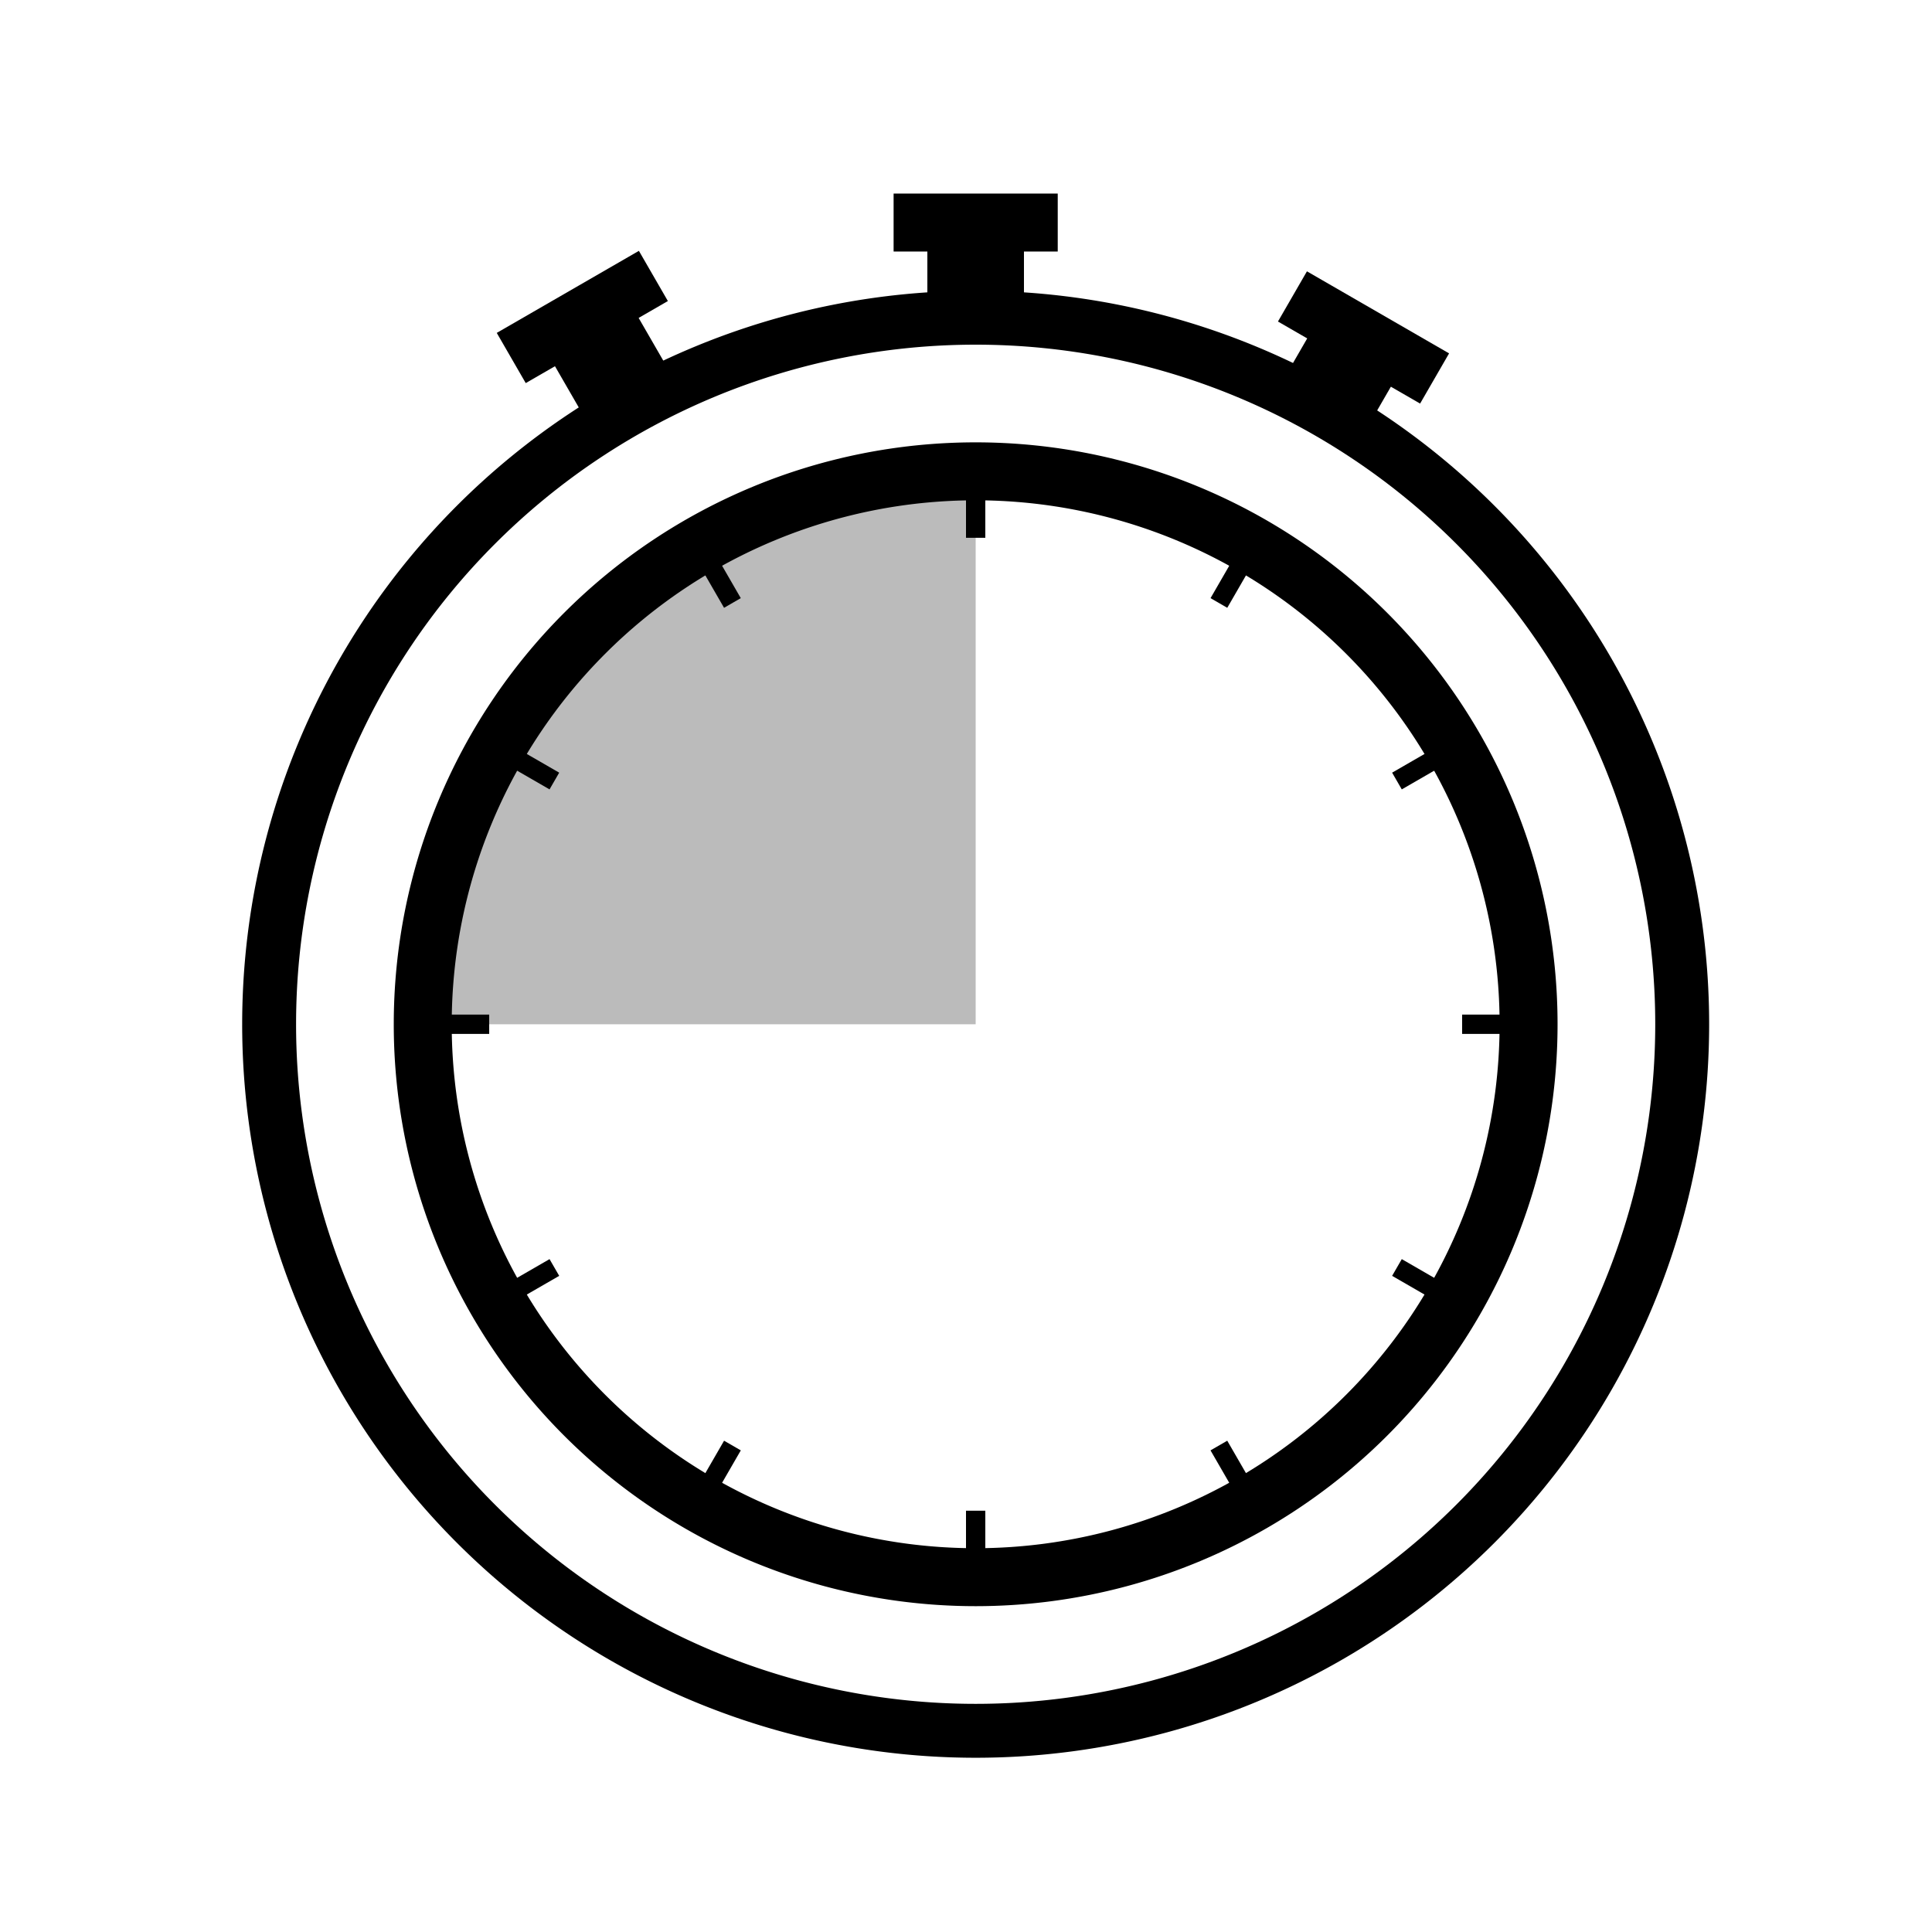 <?xml version="1.0" encoding="UTF-8" standalone="no"?>
<!-- Created with Inkscape (http://www.inkscape.org/) -->

<svg
   xmlns:dc="http://purl.org/dc/elements/1.1/"
   xmlns:cc="http://creativecommons.org/ns#"
   xmlns:rdf="http://www.w3.org/1999/02/22-rdf-syntax-ns#"
   xmlns:svg="http://www.w3.org/2000/svg"
   xmlns="http://www.w3.org/2000/svg"
   xmlns:sodipodi="http://sodipodi.sourceforge.net/DTD/sodipodi-0.dtd"
   xmlns:inkscape="http://www.inkscape.org/namespaces/inkscape"
   width="100"
   height="100"
   viewBox="0 0 100 100"
   id="svg2"
   version="1.1"
   inkscape:version="0.91 r13725"
   sodipodi:docname="CardIcons.svg">
  <defs
     id="defs4" />
  <sodipodi:namedview
     id="base"
     pagecolor="#ffffff"
     bordercolor="#666666"
     borderopacity="1.0"
     inkscape:pageopacity="0.0"
     inkscape:pageshadow="2"
     inkscape:zoom="3.959798"
     inkscape:cx="121.26978"
     inkscape:cy="6.3745804"
     inkscape:document-units="px"
     inkscape:current-layer="layer15"
     showgrid="false"
     inkscape:snap-object-midpoints="true"
     inkscape:snap-page="true"
     inkscape:snap-bbox="true"
     inkscape:bbox-paths="true"
     inkscape:snap-bbox-edge-midpoints="true"
     inkscape:bbox-nodes="true"
     inkscape:snap-bbox-midpoints="true"
     inkscape:snap-intersection-paths="true"
     inkscape:object-nodes="true"
     inkscape:snap-midpoints="true"
     inkscape:snap-smooth-nodes="true"
     inkscape:snap-center="true"
     inkscape:snap-text-baseline="true"
     inkscape:snap-global="true"
     inkscape:window-width="1920"
     inkscape:window-height="1017"
     inkscape:window-x="1912"
     inkscape:window-y="-8"
     inkscape:window-maximized="1"
     inkscape:snap-nodes="true"
     inkscape:snap-others="true"
     inkscape:snap-to-guides="true"
     inkscape:object-paths="true"
     units="px"
     showguides="true" />
  <g
     inkscape:groupmode="layer"
     id="layer18"
     inkscape:label="BGND"
     style="display:none"
     sodipodi:insensitive="true">
    <rect
       style="fill:none;fill-opacity:1;stroke:#000000;stroke-width:2;stroke-linejoin:round;stroke-miterlimit:4;stroke-dasharray:none;stroke-dashoffset:0;stroke-opacity:1"
       id="rect5316"
       width="100"
       height="100"
       x="0"
       y="0" />
  </g>
  <g
     inkscape:groupmode="layer"
     id="layer10"
     inkscape:label="Verbal"
     style="display:none">
    <g
       id="g4971"
       style="stroke-width:3.614;stroke-miterlimit:4;stroke-dasharray:none"
       transform="translate(1.255,-151.318)">
      <path
         sodipodi:nodetypes="cccc"
         inkscape:connector-curvature="0"
         id="path4878"
         d="m 22.703,192.274 1.097,4.376 c 16.963,0 33.926,0 50.889,0 l 1.097,-4.376"
         style="fill:none;stroke:#000000;stroke-width:3.614;stroke-linecap:butt;stroke-linejoin:miter;stroke-miterlimit:4;stroke-dasharray:none;stroke-opacity:1" />
      <path
         style="fill:none;stroke:#000000;stroke-width:3.614;stroke-linecap:butt;stroke-linejoin:round;stroke-miterlimit:4;stroke-dasharray:none;stroke-opacity:1"
         d="m 87.911,201.579 c 0,0 -22.458,17.996 -38.667,17.996 -16.209,0 -38.667,-17.996 -38.667,-17.996 0,0 9.197,31.115 38.667,31.115 29.469,0 38.667,-31.115 38.667,-31.115 z"
         id="path4959"
         inkscape:connector-curvature="0"
         sodipodi:nodetypes="cscsc" />
      <path
         sodipodi:nodetypes="cccscccsc"
         inkscape:connector-curvature="0"
         id="path4961"
         d="m 55.875,185.335 c 16.488,2.193 21.74,8.966 32.037,16.244 -5.316,-10.987 -14.964,-28.519 -28.23,-30.59 -3.272,-0.501 -6.753,3.726 -10.437,3.726 -3.684,0 -7.165,-4.228 -10.437,-3.726 -13.266,2.071 -22.914,19.603 -28.23,30.59 10.297,-7.278 15.548,-14.051 32.037,-16.244 2.366,-0.204 4.604,0.807 6.63,0.807 2.026,0 4.264,-1.012 6.63,-0.807 z"
         style="fill:none;stroke:#000000;stroke-width:3.614;stroke-linecap:butt;stroke-linejoin:round;stroke-miterlimit:4;stroke-dasharray:none;stroke-opacity:1" />
      <path
         style="fill:none;stroke:#000000;stroke-width:3.614;stroke-linecap:butt;stroke-linejoin:miter;stroke-miterlimit:4;stroke-dasharray:none;stroke-opacity:1"
         d="m 73.111,211.505 c 0,0 -6.787,-2.487 -11.144,-2.487 -4.356,0 -12.722,2.992 -12.722,2.992 0,0 -8.366,-2.992 -12.722,-2.992 -4.356,0 -11.144,2.487 -11.144,2.487"
         id="path4965"
         inkscape:connector-curvature="0"
         sodipodi:nodetypes="cscsc" />
    </g>
  </g>
  <g
     inkscape:groupmode="layer"
     id="layer11"
     inkscape:label="Material"
     style="display:none">
    <g
       id="g4934"
       style="stroke-width:3.235;stroke-miterlimit:4;stroke-dasharray:none"
       transform="translate(0.497,-147.318)">
      <path
         sodipodi:nodetypes="cc"
         inkscape:connector-curvature="0"
         id="path4929"
         d="m 55.356,185.196 c 7.553,10.593 6.463,17.782 5.282,24.934"
         style="fill:none;stroke:#000000;stroke-width:3.235;stroke-linecap:butt;stroke-linejoin:miter;stroke-miterlimit:4;stroke-dasharray:none;stroke-opacity:1" />
      <path
         sodipodi:nodetypes="cscsccssscc"
         inkscape:connector-curvature="0"
         id="path4921"
         d="m 69.645,181.365 c 5.027,5.027 8.136,11.972 8.136,19.643 -2e-6,15.342 -12.437,27.779 -27.779,27.779 -15.342,0 -27.779,-12.437 -27.779,-27.779 -10e-7,-7.671 3.109,-14.616 8.136,-19.643 l -7.126,-10.535 c 0,0 8.732,-4.097 13.385,-3.977 4.731,0.121 8.652,4.735 13.385,4.735 4.732,0 8.654,-4.614 13.385,-4.735 4.653,-0.119 13.385,3.977 13.385,3.977 z"
         style="fill:none;fill-opacity:0.237;stroke:#000000;stroke-width:3.235;stroke-linejoin:round;stroke-miterlimit:4;stroke-dasharray:none;stroke-opacity:1" />
      <path
         sodipodi:nodetypes="csc"
         inkscape:connector-curvature="0"
         id="path4923"
         d="m 30.36,181.365 c 0,0 12.838,4.041 19.643,4.041 6.804,0 19.643,-4.041 19.643,-4.041"
         style="fill:none;stroke:#000000;stroke-width:3.235;stroke-linecap:butt;stroke-linejoin:miter;stroke-miterlimit:4;stroke-dasharray:none;stroke-opacity:1" />
      <path
         sodipodi:nodetypes="cc"
         inkscape:connector-curvature="0"
         id="path4927"
         d="m 58.079,185.95 c 6.877,5.667 10.129,11.716 10.611,18.057"
         style="fill:none;stroke:#000000;stroke-width:3.235;stroke-linecap:butt;stroke-linejoin:miter;stroke-miterlimit:4;stroke-dasharray:none;stroke-opacity:1" />
      <path
         inkscape:connector-curvature="0"
         id="path4931"
         d="m 59.474,184.678 a 3.146,2.939 0 0 1 -3.146,2.939 3.146,2.939 0 0 1 -3.146,-2.939 3.146,2.939 0 0 1 3.146,-2.939 3.146,2.939 0 0 1 3.146,2.939 z"
         style="fill:none;fill-opacity:0.237;stroke:#000000;stroke-width:3.235;stroke-linejoin:round;stroke-miterlimit:4;stroke-dasharray:none;stroke-opacity:1" />
    </g>
  </g>
  <g
     inkscape:groupmode="layer"
     id="layer12"
     inkscape:label="Somatic"
     style="display:none">
    <path
       style="fill:none;fill-opacity:0.237;stroke:#000000;stroke-width:4;stroke-linejoin:round;stroke-miterlimit:4;stroke-dasharray:none;stroke-opacity:1"
       d="M 30.95,82.315 16.356,67.721 c -2.173,-2.173 -2.173,-5.696 0,-7.869 2.173,-2.173 5.085,-1.301 7.869,0 l 8.228,3.846 c 0,0 -0.539,-7.808 -0.974,-10.689 -1.404,-9.301 -7.356,-25.016 -7.356,-25.016 -0.892,-2.888 0.067,-5.996 2.839,-7.2 2.772,-1.204 6.18,-0.007 7.2,2.839 l 8.641,22.872 -0.91,-30.224 c -0.091,-3.005 2.178,-5.553 5.181,-5.695 3.003,-0.142 5.337,2.196 5.695,5.181 l 3.488,29.793 5.505,-22.535 c 0.65,-2.659 2.768,-4.673 5.487,-4.362 2.72,0.311 4.673,2.768 4.362,5.487 l -2.059,25.049 7.539,-13.453 c 1.289,-2.3 3.864,-3.525 6.282,-2.474 2.418,1.052 3.577,3.887 2.474,6.282 0,0 -5.565,11.152 -6.921,16.92 -0.538,2.288 -0.729,6.272 -0.729,6.272 0,15.285 -12.391,27.675 -27.675,27.675 -7.642,0 -14.561,-3.098 -19.569,-8.106"
       id="path4908"
       inkscape:connector-curvature="0"
       sodipodi:nodetypes="cscscsscscscscscscscsscsc"
       inkscape:transform-center-x="4.3180481"
       inkscape:transform-center-y="-12.046699" />
  </g>
  <g
     inkscape:groupmode="layer"
     id="layer13"
     inkscape:label="Range"
     style="display:none">
    <g
       id="g5261"
       transform="translate(-0.303,-7.404)">
      <path
         inkscape:connector-curvature="0"
         id="path5253"
         d="m 11.735,67.857 76.531,0"
         style="fill:none;stroke:#000000;stroke-width:3;stroke-linecap:butt;stroke-linejoin:miter;stroke-miterlimit:4;stroke-dasharray:none;stroke-opacity:1" />
      <path
         sodipodi:nodetypes="ccc"
         inkscape:connector-curvature="0"
         id="path5255"
         d="m 77.768,61.797 10.497,6.061 -10.497,6.061"
         style="fill:none;stroke:#000000;stroke-width:3;stroke-linecap:butt;stroke-linejoin:miter;stroke-miterlimit:4;stroke-dasharray:none;stroke-opacity:1" />
      <path
         style="fill:none;fill-opacity:1;stroke:#000000;stroke-width:3;stroke-linejoin:round;stroke-miterlimit:4;stroke-dasharray:12, 6;stroke-dashoffset:0;stroke-opacity:1"
         d="M 11.735,67.857 C 18.572,50.709 35.652,42.092 50,42.092 c 14.348,0 31.428,8.618 38.265,25.765"
         id="path5259"
         inkscape:connector-curvature="0"
         sodipodi:nodetypes="ccc" />
    </g>
  </g>
  <g
     inkscape:groupmode="layer"
     id="layer14"
     inkscape:label="AOE"
     style="display:none" />
  <g
     inkscape:groupmode="layer"
     id="layer15"
     inkscape:label="Duration"
     style="display:inline">
    <g
       id="g5560">
      <path
         id="path5157"
         d="M 21.881,53.015 C 21.881,37.21 34.694,24.396 50.5,24.396 l 0,26.094 0,2.525 z"
         style="fill:#bbbbbb;fill-opacity:1;stroke:none;stroke-width:3;stroke-linejoin:round;stroke-miterlimit:4;stroke-dasharray:none;stroke-opacity:1"
         inkscape:connector-curvature="0"
         sodipodi:nodetypes="ccccc" />
      <path
         style="fill:none;fill-opacity:0.237;stroke:#000000;stroke-width:2.79;stroke-linejoin:round;stroke-miterlimit:4;stroke-dasharray:none;stroke-opacity:1"
         d="M 87.07,53.015 A 36.57,36.57 0 0 1 50.5,89.586 36.57,36.57 0 0 1 13.93,53.015 36.57,36.57 0 0 1 50.5,16.445 36.57,36.57 0 0 1 87.07,53.015 Z"
         id="path5159"
         inkscape:connector-curvature="0" />
      <path
         style="fill:none;fill-opacity:0.237;stroke:#000000;stroke-width:3;stroke-linejoin:round;stroke-miterlimit:4;stroke-dasharray:none;stroke-opacity:1"
         d="M 79.119,53.015 A 28.619,28.619 0 0 1 50.5,81.635 28.619,28.619 0 0 1 21.881,53.015 28.619,28.619 0 0 1 50.5,24.396 28.619,28.619 0 0 1 79.119,53.015 Z"
         id="path5161"
         inkscape:connector-curvature="0" />
      <path
         style="fill:none;stroke:#000000;stroke-width:1px;stroke-linecap:butt;stroke-linejoin:miter;stroke-opacity:1"
         d="m 50.5,24.396 0,3.44"
         id="path5165"
         inkscape:connector-curvature="0"
         sodipodi:nodetypes="cc" />
      <path
         sodipodi:nodetypes="cc"
         inkscape:connector-curvature="0"
         id="path5167"
         d="m 50.5,78.194 0,3.44"
         style="fill:none;stroke:#000000;stroke-width:1px;stroke-linecap:butt;stroke-linejoin:miter;stroke-opacity:1" />
      <path
         sodipodi:nodetypes="cc"
         inkscape:connector-curvature="0"
         id="path5171"
         d="m 79.119,53.015 -3.44,0"
         style="fill:none;stroke:#000000;stroke-width:1px;stroke-linecap:butt;stroke-linejoin:miter;stroke-opacity:1" />
      <path
         style="fill:none;stroke:#000000;stroke-width:1px;stroke-linecap:butt;stroke-linejoin:miter;stroke-opacity:1"
         d="m 25.321,53.015 -3.44,0"
         id="path5173"
         inkscape:connector-curvature="0"
         sodipodi:nodetypes="cc" />
      <path
         style="fill:none;stroke:#000000;stroke-width:1px;stroke-linecap:butt;stroke-linejoin:miter;stroke-opacity:1"
         d="m 75.285,38.706 -2.979,1.72"
         id="path5177"
         inkscape:connector-curvature="0"
         sodipodi:nodetypes="cc" />
      <path
         sodipodi:nodetypes="cc"
         inkscape:connector-curvature="0"
         id="path5179"
         d="m 28.694,65.605 -2.979,1.72"
         style="fill:none;stroke:#000000;stroke-width:1px;stroke-linecap:butt;stroke-linejoin:miter;stroke-opacity:1" />
      <path
         sodipodi:nodetypes="cc"
         inkscape:connector-curvature="0"
         id="path5183"
         d="m 64.81,28.231 -1.72,2.979"
         style="fill:none;stroke:#000000;stroke-width:1px;stroke-linecap:butt;stroke-linejoin:miter;stroke-opacity:1" />
      <path
         style="fill:none;stroke:#000000;stroke-width:1px;stroke-linecap:butt;stroke-linejoin:miter;stroke-opacity:1"
         d="m 37.911,74.821 -1.72,2.979"
         id="path5185"
         inkscape:connector-curvature="0"
         sodipodi:nodetypes="cc" />
      <path
         style="fill:none;stroke:#000000;stroke-width:1px;stroke-linecap:butt;stroke-linejoin:miter;stroke-opacity:1"
         d="m 36.19,28.231 1.72,2.979"
         id="path5189"
         inkscape:connector-curvature="0"
         sodipodi:nodetypes="cc" />
      <path
         sodipodi:nodetypes="cc"
         inkscape:connector-curvature="0"
         id="path5191"
         d="m 63.089,74.821 1.72,2.979"
         style="fill:none;stroke:#000000;stroke-width:1px;stroke-linecap:butt;stroke-linejoin:miter;stroke-opacity:1" />
      <path
         sodipodi:nodetypes="cc"
         inkscape:connector-curvature="0"
         id="path5195"
         d="m 25.715,38.706 2.979,1.72"
         style="fill:none;stroke:#000000;stroke-width:1px;stroke-linecap:butt;stroke-linejoin:miter;stroke-opacity:1" />
      <path
         style="fill:none;stroke:#000000;stroke-width:1px;stroke-linecap:butt;stroke-linejoin:miter;stroke-opacity:1"
         d="m 72.306,65.605 2.979,1.72"
         id="path5197"
         inkscape:connector-curvature="0"
         sodipodi:nodetypes="cc" />
      <path
         style="fill:none;stroke:#000000;stroke-width:5;stroke-linecap:butt;stroke-linejoin:miter;stroke-miterlimit:4;stroke-dasharray:none;stroke-opacity:1"
         d="m 50.5,16.445 0,-4.926"
         id="path5201"
         inkscape:connector-curvature="0"
         sodipodi:nodetypes="cc" />
      <path
         style="fill:none;stroke:#000000;stroke-width:3;stroke-linecap:butt;stroke-linejoin:miter;stroke-miterlimit:4;stroke-dasharray:none;stroke-opacity:1"
         d="m 46.253,11.519 8.495,0"
         id="path5203"
         inkscape:connector-curvature="0" />
      <path
         sodipodi:nodetypes="cc"
         inkscape:connector-curvature="0"
         id="path5207"
         d="m 68.113,21.733 2.463,-4.266"
         style="fill:none;stroke:#000000;stroke-width:5;stroke-linecap:butt;stroke-linejoin:miter;stroke-miterlimit:4;stroke-dasharray:none;stroke-opacity:1" />
      <path
         inkscape:connector-curvature="0"
         id="path5209"
         d="m 66.897,15.343 7.357,4.247"
         style="fill:none;stroke:#000000;stroke-width:3;stroke-linecap:butt;stroke-linejoin:miter;stroke-miterlimit:4;stroke-dasharray:none;stroke-opacity:1" />
      <path
         style="fill:none;stroke:#000000;stroke-width:5;stroke-linecap:butt;stroke-linejoin:miter;stroke-miterlimit:4;stroke-dasharray:none;stroke-opacity:1"
         d="M 32.603,20.672 30.14,16.406"
         id="path5213"
         inkscape:connector-curvature="0"
         sodipodi:nodetypes="cc" />
      <path
         style="fill:none;stroke:#000000;stroke-width:3;stroke-linecap:butt;stroke-linejoin:miter;stroke-miterlimit:4;stroke-dasharray:none;stroke-opacity:1"
         d="m 26.462,18.53 7.357,-4.247"
         id="path5215"
         inkscape:connector-curvature="0" />
    </g>
  </g>
  <g
     inkscape:groupmode="layer"
     id="layer16"
     inkscape:label="Target"
     style="display:none">
    <g
       id="g5500">
      <path
         style="fill:none;fill-opacity:1;stroke:#000000;stroke-width:2;stroke-linejoin:round;stroke-miterlimit:4;stroke-dasharray:none;stroke-dashoffset:0;stroke-opacity:1"
         d="M 87.558,50.752 A 36.806,36.806 0 0 1 50.752,87.558 36.806,36.806 0 0 1 13.945,50.752 36.806,36.806 0 0 1 50.752,13.945 36.806,36.806 0 0 1 87.558,50.752 Z"
         id="path5266"
         inkscape:connector-curvature="0" />
      <path
         style="fill:none;fill-opacity:1;stroke:#000000;stroke-width:2;stroke-linejoin:round;stroke-miterlimit:4;stroke-dasharray:none;stroke-dashoffset:0;stroke-opacity:1"
         d="M 75.445,50.752 A 24.693,24.693 0 0 1 50.752,75.445 24.693,24.693 0 0 1 26.058,50.752 24.693,24.693 0 0 1 50.752,26.058 24.693,24.693 0 0 1 75.445,50.752 Z"
         id="circle5268"
         inkscape:connector-curvature="0" />
      <path
         style="fill:none;fill-opacity:1;stroke:#000000;stroke-width:2;stroke-linejoin:round;stroke-miterlimit:4;stroke-dasharray:none;stroke-dashoffset:0;stroke-opacity:1"
         d="M 62.363,50.752 A 11.611,11.611 0 0 1 50.752,62.363 11.611,11.611 0 0 1 39.14,50.752 11.611,11.611 0 0 1 50.752,39.14 11.611,11.611 0 0 1 62.363,50.752 Z"
         id="circle5270"
         inkscape:connector-curvature="0" />
      <path
         sodipodi:nodetypes="cc"
         inkscape:transform-center-x="24.123738"
         inkscape:connector-curvature="0"
         id="path5272"
         d="M 50.752,50.752 21.085,21.085"
         style="fill:none;stroke:#000000;stroke-width:2;stroke-linecap:butt;stroke-linejoin:miter;stroke-miterlimit:4;stroke-dasharray:none;stroke-opacity:1" />
      <path
         inkscape:connector-curvature="0"
         id="path5274"
         d="m 27.189,27.189 0,-8.643"
         style="fill:none;stroke:#000000;stroke-width:2;stroke-linecap:butt;stroke-linejoin:miter;stroke-miterlimit:4;stroke-dasharray:none;stroke-opacity:1" />
      <path
         style="fill:none;stroke:#000000;stroke-width:2;stroke-linecap:butt;stroke-linejoin:miter;stroke-miterlimit:4;stroke-dasharray:none;stroke-opacity:1"
         d="m 21.085,21.085 0,-8.643"
         id="path5276"
         inkscape:connector-curvature="0" />
      <path
         inkscape:connector-curvature="0"
         id="path5278"
         d="m 24.137,24.137 0,-8.643"
         style="fill:none;stroke:#000000;stroke-width:2;stroke-linecap:butt;stroke-linejoin:miter;stroke-miterlimit:4;stroke-dasharray:none;stroke-opacity:1" />
      <path
         style="fill:none;stroke:#000000;stroke-width:2;stroke-linecap:butt;stroke-linejoin:miter;stroke-miterlimit:4;stroke-dasharray:none;stroke-opacity:1"
         d="m 27.189,27.189 -8.643,0"
         id="path5293"
         inkscape:connector-curvature="0" />
      <path
         inkscape:connector-curvature="0"
         id="path5295"
         d="m 21.085,21.085 -8.643,0"
         style="fill:none;stroke:#000000;stroke-width:2;stroke-linecap:butt;stroke-linejoin:miter;stroke-miterlimit:4;stroke-dasharray:none;stroke-opacity:1" />
      <path
         style="fill:none;stroke:#000000;stroke-width:2;stroke-linecap:butt;stroke-linejoin:miter;stroke-miterlimit:4;stroke-dasharray:none;stroke-opacity:1"
         d="m 24.137,24.137 -8.643,0"
         id="path5297"
         inkscape:connector-curvature="0" />
    </g>
  </g>
  <g
     inkscape:groupmode="layer"
     id="layer17"
     inkscape:label="CastingTime"
     style="display:none">
    <g
       id="g5459">
      <path
         sodipodi:nodetypes="ccccc"
         inkscape:connector-curvature="0"
         style="fill:#bbbbbb;fill-opacity:1;stroke:none;stroke-width:3;stroke-linejoin:round;stroke-miterlimit:4;stroke-dasharray:none;stroke-opacity:1"
         d="M 79.119,53.015 C 79.119,37.21 66.306,24.396 50.5,24.396 l 0,26.094 0,2.525 z"
         id="path5059" />
      <path
         inkscape:connector-curvature="0"
         id="path4984"
         d="M 87.07,53.015 A 36.57,36.57 0 0 1 50.5,89.586 36.57,36.57 0 0 1 13.93,53.015 36.57,36.57 0 0 1 50.5,16.445 36.57,36.57 0 0 1 87.07,53.015 Z"
         style="fill:none;fill-opacity:0.237;stroke:#000000;stroke-width:3;stroke-linejoin:round;stroke-miterlimit:4;stroke-dasharray:none;stroke-opacity:1" />
      <path
         id="circle4986"
         d="M 79.119,53.015 A 28.619,28.619 0 0 1 50.5,81.635 28.619,28.619 0 0 1 21.881,53.015 28.619,28.619 0 0 1 50.5,24.396 28.619,28.619 0 0 1 79.119,53.015 Z"
         style="fill:none;fill-opacity:0.237;stroke:#000000;stroke-width:3;stroke-linejoin:round;stroke-miterlimit:4;stroke-dasharray:none;stroke-opacity:1"
         inkscape:connector-curvature="0" />
      <path
         sodipodi:nodetypes="cc"
         inkscape:connector-curvature="0"
         id="path4999"
         d="m 50.5,24.396 0,3.44"
         style="fill:none;stroke:#000000;stroke-width:1px;stroke-linecap:butt;stroke-linejoin:miter;stroke-opacity:1" />
      <path
         style="fill:none;stroke:#000000;stroke-width:1px;stroke-linecap:butt;stroke-linejoin:miter;stroke-opacity:1"
         d="m 50.5,78.194 0,3.44"
         id="path5001"
         inkscape:connector-curvature="0"
         sodipodi:nodetypes="cc" />
      <path
         style="fill:none;stroke:#000000;stroke-width:1px;stroke-linecap:butt;stroke-linejoin:miter;stroke-opacity:1"
         d="m 79.119,53.015 -3.44,0"
         id="path5009"
         inkscape:connector-curvature="0"
         sodipodi:nodetypes="cc" />
      <path
         sodipodi:nodetypes="cc"
         inkscape:connector-curvature="0"
         id="path5011"
         d="m 25.321,53.015 -3.44,0"
         style="fill:none;stroke:#000000;stroke-width:1px;stroke-linecap:butt;stroke-linejoin:miter;stroke-opacity:1" />
      <path
         sodipodi:nodetypes="cc"
         inkscape:connector-curvature="0"
         id="path5015"
         d="m 75.285,38.706 -2.979,1.72"
         style="fill:none;stroke:#000000;stroke-width:1px;stroke-linecap:butt;stroke-linejoin:miter;stroke-opacity:1" />
      <path
         style="fill:none;stroke:#000000;stroke-width:1px;stroke-linecap:butt;stroke-linejoin:miter;stroke-opacity:1"
         d="m 28.694,65.605 -2.979,1.72"
         id="path5017"
         inkscape:connector-curvature="0"
         sodipodi:nodetypes="cc" />
      <path
         style="fill:none;stroke:#000000;stroke-width:1px;stroke-linecap:butt;stroke-linejoin:miter;stroke-opacity:1"
         d="m 64.81,28.231 -1.72,2.979"
         id="path5021"
         inkscape:connector-curvature="0"
         sodipodi:nodetypes="cc" />
      <path
         sodipodi:nodetypes="cc"
         inkscape:connector-curvature="0"
         id="path5023"
         d="m 37.911,74.821 -1.72,2.979"
         style="fill:none;stroke:#000000;stroke-width:1px;stroke-linecap:butt;stroke-linejoin:miter;stroke-opacity:1" />
      <path
         sodipodi:nodetypes="cc"
         inkscape:connector-curvature="0"
         id="path5027"
         d="m 36.19,28.231 1.72,2.979"
         style="fill:none;stroke:#000000;stroke-width:1px;stroke-linecap:butt;stroke-linejoin:miter;stroke-opacity:1" />
      <path
         style="fill:none;stroke:#000000;stroke-width:1px;stroke-linecap:butt;stroke-linejoin:miter;stroke-opacity:1"
         d="m 63.089,74.821 1.72,2.979"
         id="path5029"
         inkscape:connector-curvature="0"
         sodipodi:nodetypes="cc" />
      <path
         style="fill:none;stroke:#000000;stroke-width:1px;stroke-linecap:butt;stroke-linejoin:miter;stroke-opacity:1"
         d="m 25.715,38.706 2.979,1.72"
         id="path5033"
         inkscape:connector-curvature="0"
         sodipodi:nodetypes="cc" />
      <path
         sodipodi:nodetypes="cc"
         inkscape:connector-curvature="0"
         id="path5035"
         d="m 72.306,65.605 2.979,1.72"
         style="fill:none;stroke:#000000;stroke-width:1px;stroke-linecap:butt;stroke-linejoin:miter;stroke-opacity:1" />
      <path
         sodipodi:nodetypes="cc"
         inkscape:connector-curvature="0"
         id="path5037"
         d="m 50.5,16.445 0,-4.926"
         style="fill:none;stroke:#000000;stroke-width:5;stroke-linecap:butt;stroke-linejoin:miter;stroke-miterlimit:4;stroke-dasharray:none;stroke-opacity:1" />
      <path
         inkscape:connector-curvature="0"
         id="path5041"
         d="m 46.253,11.519 8.495,0"
         style="fill:none;stroke:#000000;stroke-width:3;stroke-linecap:butt;stroke-linejoin:miter;stroke-miterlimit:4;stroke-dasharray:none;stroke-opacity:1" />
      <path
         style="fill:none;stroke:#000000;stroke-width:5;stroke-linecap:butt;stroke-linejoin:miter;stroke-miterlimit:4;stroke-dasharray:none;stroke-opacity:1"
         d="m 68.113,21.733 2.463,-4.266"
         id="path5049"
         inkscape:connector-curvature="0"
         sodipodi:nodetypes="cc" />
      <path
         style="fill:none;stroke:#000000;stroke-width:3;stroke-linecap:butt;stroke-linejoin:miter;stroke-miterlimit:4;stroke-dasharray:none;stroke-opacity:1"
         d="m 66.897,15.343 7.357,4.247"
         id="path5051"
         inkscape:connector-curvature="0" />
      <path
         sodipodi:nodetypes="cc"
         inkscape:connector-curvature="0"
         id="path5055"
         d="M 32.603,20.672 30.14,16.406"
         style="fill:none;stroke:#000000;stroke-width:5;stroke-linecap:butt;stroke-linejoin:miter;stroke-miterlimit:4;stroke-dasharray:none;stroke-opacity:1" />
      <path
         inkscape:connector-curvature="0"
         id="path5057"
         d="m 26.462,18.53 7.357,-4.247"
         style="fill:none;stroke:#000000;stroke-width:3;stroke-linecap:butt;stroke-linejoin:miter;stroke-miterlimit:4;stroke-dasharray:none;stroke-opacity:1" />
    </g>
  </g>
</svg>
